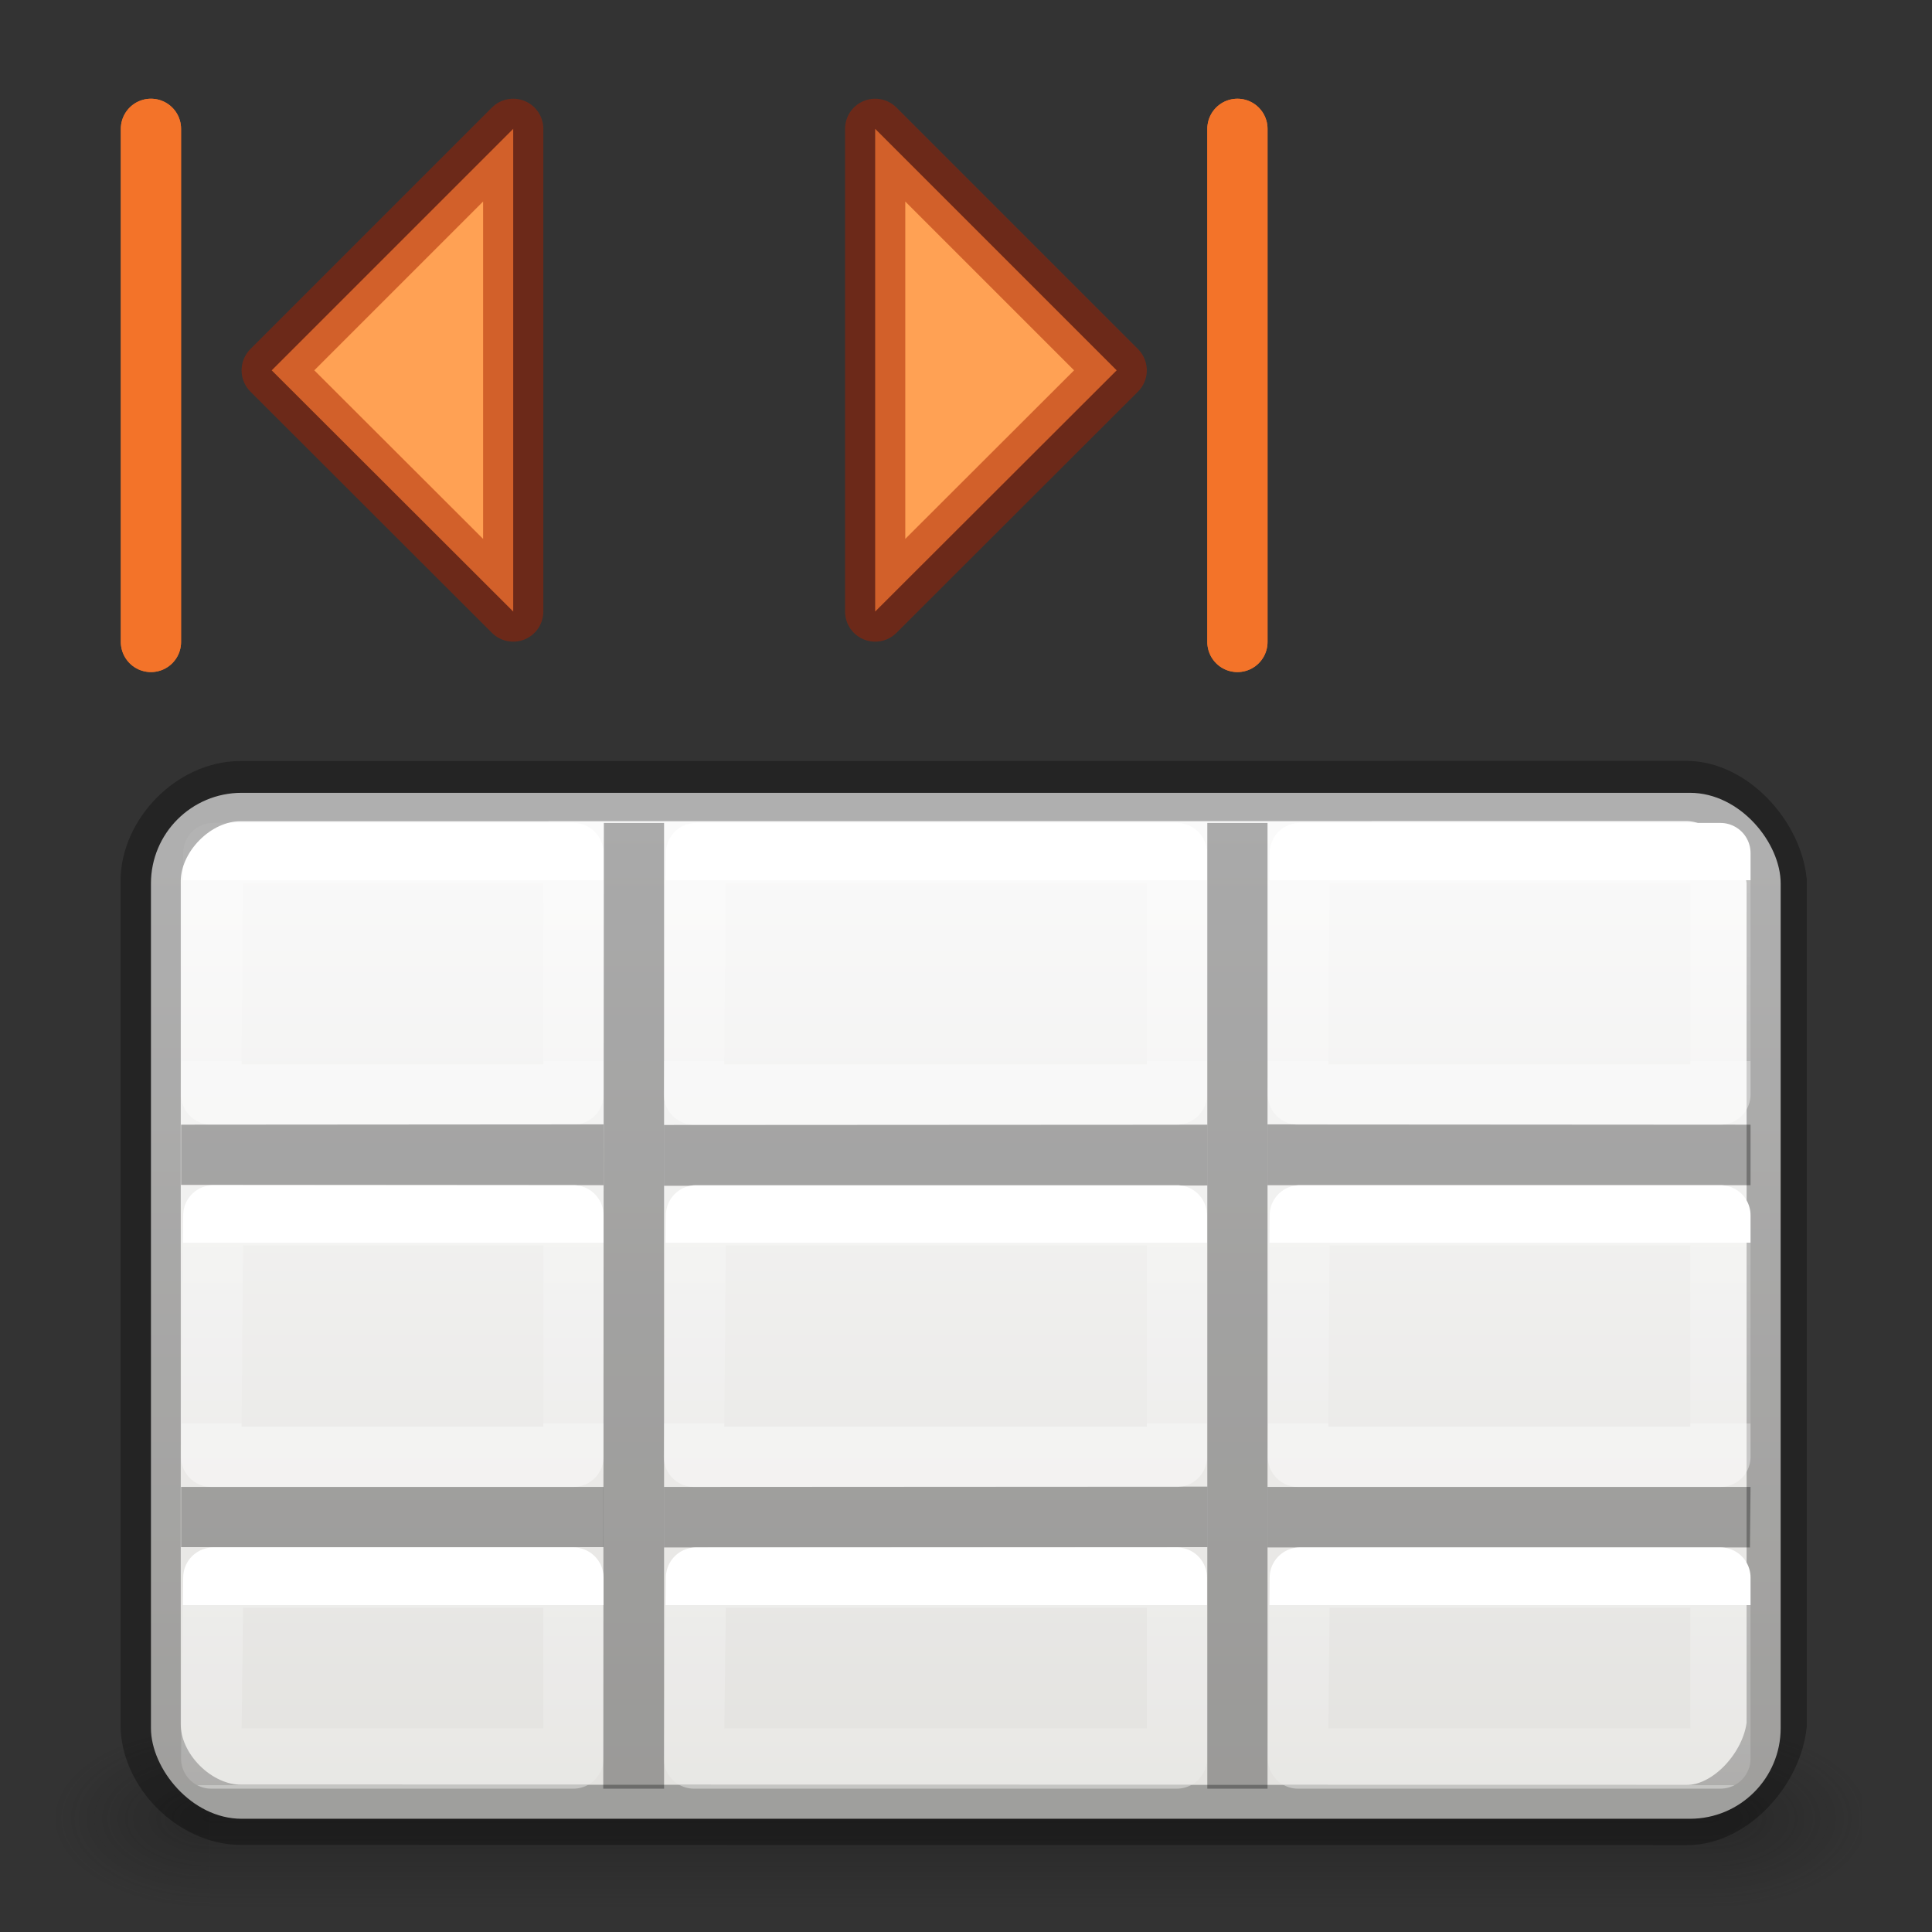 <svg height="32" viewBox="0 0 8.467 8.467" width="32" xmlns="http://www.w3.org/2000/svg" xmlns:xlink="http://www.w3.org/1999/xlink"><rect x="0" y="0" width="8.467" height="8.467" fill="#333333" stroke="none"/><linearGradient id="a" gradientTransform="matrix(.135 0 0 .146 -.198 291.565)" gradientUnits="userSpaceOnUse" x1="10.81" x2="10.81" xlink:href="#m" y1="22.215" y2="26.281"/><linearGradient id="b" gradientTransform="matrix(.135 0 0 .146 -.198 292.755)" gradientUnits="userSpaceOnUse" x1="10.81" x2="10.81" xlink:href="#m" y1="22.215" y2="26.281"/><linearGradient id="c" gradientTransform="matrix(.135 0 0 .146 3.374 290.374)" gradientUnits="userSpaceOnUse" x1="10.81" x2="10.81" xlink:href="#m" y1="22.215" y2="26.281"/><linearGradient id="d" gradientTransform="matrix(.135 0 0 .146 3.374 291.565)" gradientUnits="userSpaceOnUse" x1="10.81" x2="10.81" xlink:href="#m" y1="22.215" y2="26.281"/><linearGradient id="e" gradientTransform="matrix(.135 0 0 .146 3.374 292.755)" gradientUnits="userSpaceOnUse" x1="10.81" x2="10.81" xlink:href="#m" y1="22.215" y2="26.281"/><linearGradient id="f" gradientTransform="matrix(.135 0 0 .146 1.39 290.374)" gradientUnits="userSpaceOnUse" x1="10.81" x2="10.81" xlink:href="#m" y1="22.215" y2="26.281"/><linearGradient id="g" gradientTransform="matrix(.135 0 0 .146 1.39 291.565)" gradientUnits="userSpaceOnUse" x1="10.81" x2="10.81" xlink:href="#m" y1="22.215" y2="26.281"/><linearGradient id="h" gradientTransform="matrix(.135 0 0 .146 1.39 292.755)" gradientUnits="userSpaceOnUse" x1="10.81" x2="10.81" xlink:href="#m" y1="22.215" y2="26.281"/><radialGradient id="i" cx="5.121" cy="43.5" gradientTransform="matrix(2.004 0 0 1.4 47.238 -17.4)" gradientUnits="userSpaceOnUse" r="2.5" xlink:href="#j"/><linearGradient id="j"><stop offset="0" stop-color="#181818"/><stop offset="1" stop-color="#181818" stop-opacity="0"/></linearGradient><radialGradient id="k" cx="4.872" cy="43.5" gradientTransform="matrix(-2.004 0 0 -1.4 19.762 104.4)" gradientUnits="userSpaceOnUse" r="2.5" xlink:href="#j"/><linearGradient id="l" gradientTransform="matrix(1.007 0 0 1 -.324 0)" gradientUnits="userSpaceOnUse" x1="25.058" x2="25.058" y1="47.028" y2="39.999"><stop offset="0" stop-color="#181818" stop-opacity="0"/><stop offset=".5" stop-color="#181818"/><stop offset="1" stop-color="#181818" stop-opacity="0"/></linearGradient><linearGradient id="m" gradientTransform="matrix(.135 0 0 .146 -.198 290.374)" gradientUnits="userSpaceOnUse" x1="10.81" x2="10.81" y1="22.215" y2="26.281"><stop offset="0" stop-color="#fff"/><stop offset="0" stop-color="#fff" stop-opacity=".235"/><stop offset="1" stop-color="#fff" stop-opacity=".157"/><stop offset="1" stop-color="#fff" stop-opacity=".392"/></linearGradient><linearGradient id="n" gradientTransform="matrix(.118 0 0 .119 .212 290.644)" gradientUnits="userSpaceOnUse" x1="25.695" x2="25.695" y1="23.387" y2="51.724"><stop offset="0" stop-color="#fafafa"/><stop offset="1" stop-color="#e2e1de"/></linearGradient><g transform="matrix(1.333 0 0 1.333 .175 -387.533)"><g stroke="#cc3b02" stroke-linecap="round" stroke-linejoin="round" stroke-width=".198"><path d="m.762 291.94.794-.794v1.587z" fill="#ffa154" stroke="#a62100" stroke-opacity=".502"/><path d="m.365 291.146v1.687" fill="none" stroke="#f37329"/><g transform="matrix(-1 0 0 1 4.302 0)"><path d="m.762 291.94.794-.794v1.587z" fill="#ffa154" stroke="#a62100" stroke-opacity=".502"/><g fill="none" stroke="#f37329"><path d="m.365 291.146v1.687"/><path d="m.365 291.146v1.687" stroke="#f37329"/></g></g><path d="m.365 291.146v1.687" fill="none" stroke="#f37329"/></g><g><g opacity=".4" transform="matrix(.104 0 0 .085 -.481 293.003)"><path d="m57.5 40 4.75-0v7l-4.75 0z" fill="url(#i)"/><path d="m10 47-5.25 0v-7l5.25-0z" fill="url(#k)"/><path d="m10 40 47.5 0v7l-47.5-0z" fill="url(#l)" stroke-width="1.004"/></g><rect fill="url(#n)" height="3.373" rx=".298" ry=".298" width="5.358" x=".365" y="293.329"/><path d="m.57 293.527 1.184 0v.794h-1.191z" fill="none" stroke="url(#m)" stroke-linecap="round" stroke-linejoin="round" stroke-width=".198"/><path d="m3.986 13.503c-.766 0-1.486.731-1.486 1.497v6.5 7.5c0 .766.734 1.5 1.5 1.5l24.008.004c.728 0 1.416-.772 1.492-1.504v-8-6c-.076-.732-.772-1.5-1.5-1.5z" fill="none" opacity=".3" stroke="#000" transform="matrix(.198 0 0 .198 -.131 290.65)"/><path d="m2.052 296.603-.099 0-.101-0.0.002-3.175h.198zm1.786-3.175h.198v3.175h-.198z" opacity=".321"/><path d="m.464 294.42 1.389-.001v.2l-1.389-.001zm1.588.001 1.786-.001v.2l-1.786.001zm1.984-.002 1.588.001v.199l-1.588 0zm-3.572 1.192h1.389v.198l-1.389-0zm1.588 0 1.786-.001-0.0.199-1.786.001zm1.984 0h1.588l-.002.199-1.586-0z" opacity=".321"/><g fill="none" stroke-linecap="round" stroke-linejoin="round" stroke-width=".198"><path d="m.57 294.718 1.184 0v.794h-1.191z" stroke="url(#a)"/><path d="m.57 295.909 1.184 0v.595h-1.191z" stroke="url(#b)"/><path d="m4.142 293.527 1.383 0v.794h-1.389z" stroke="url(#c)"/><path d="m4.142 294.718 1.383 0v.794h-1.389z" stroke="url(#d)"/><path d="m4.142 295.909 1.383 0v.595h-1.389z" stroke="url(#e)"/><path d="m2.157 293.527 1.581 0v.794h-1.588z" stroke="url(#f)"/><path d="m2.157 294.718 1.581 0v.794h-1.588z" stroke="url(#g)"/><path d="m2.157 295.909 1.581 0v.595h-1.588z" stroke="url(#h)"/></g></g></g></svg>